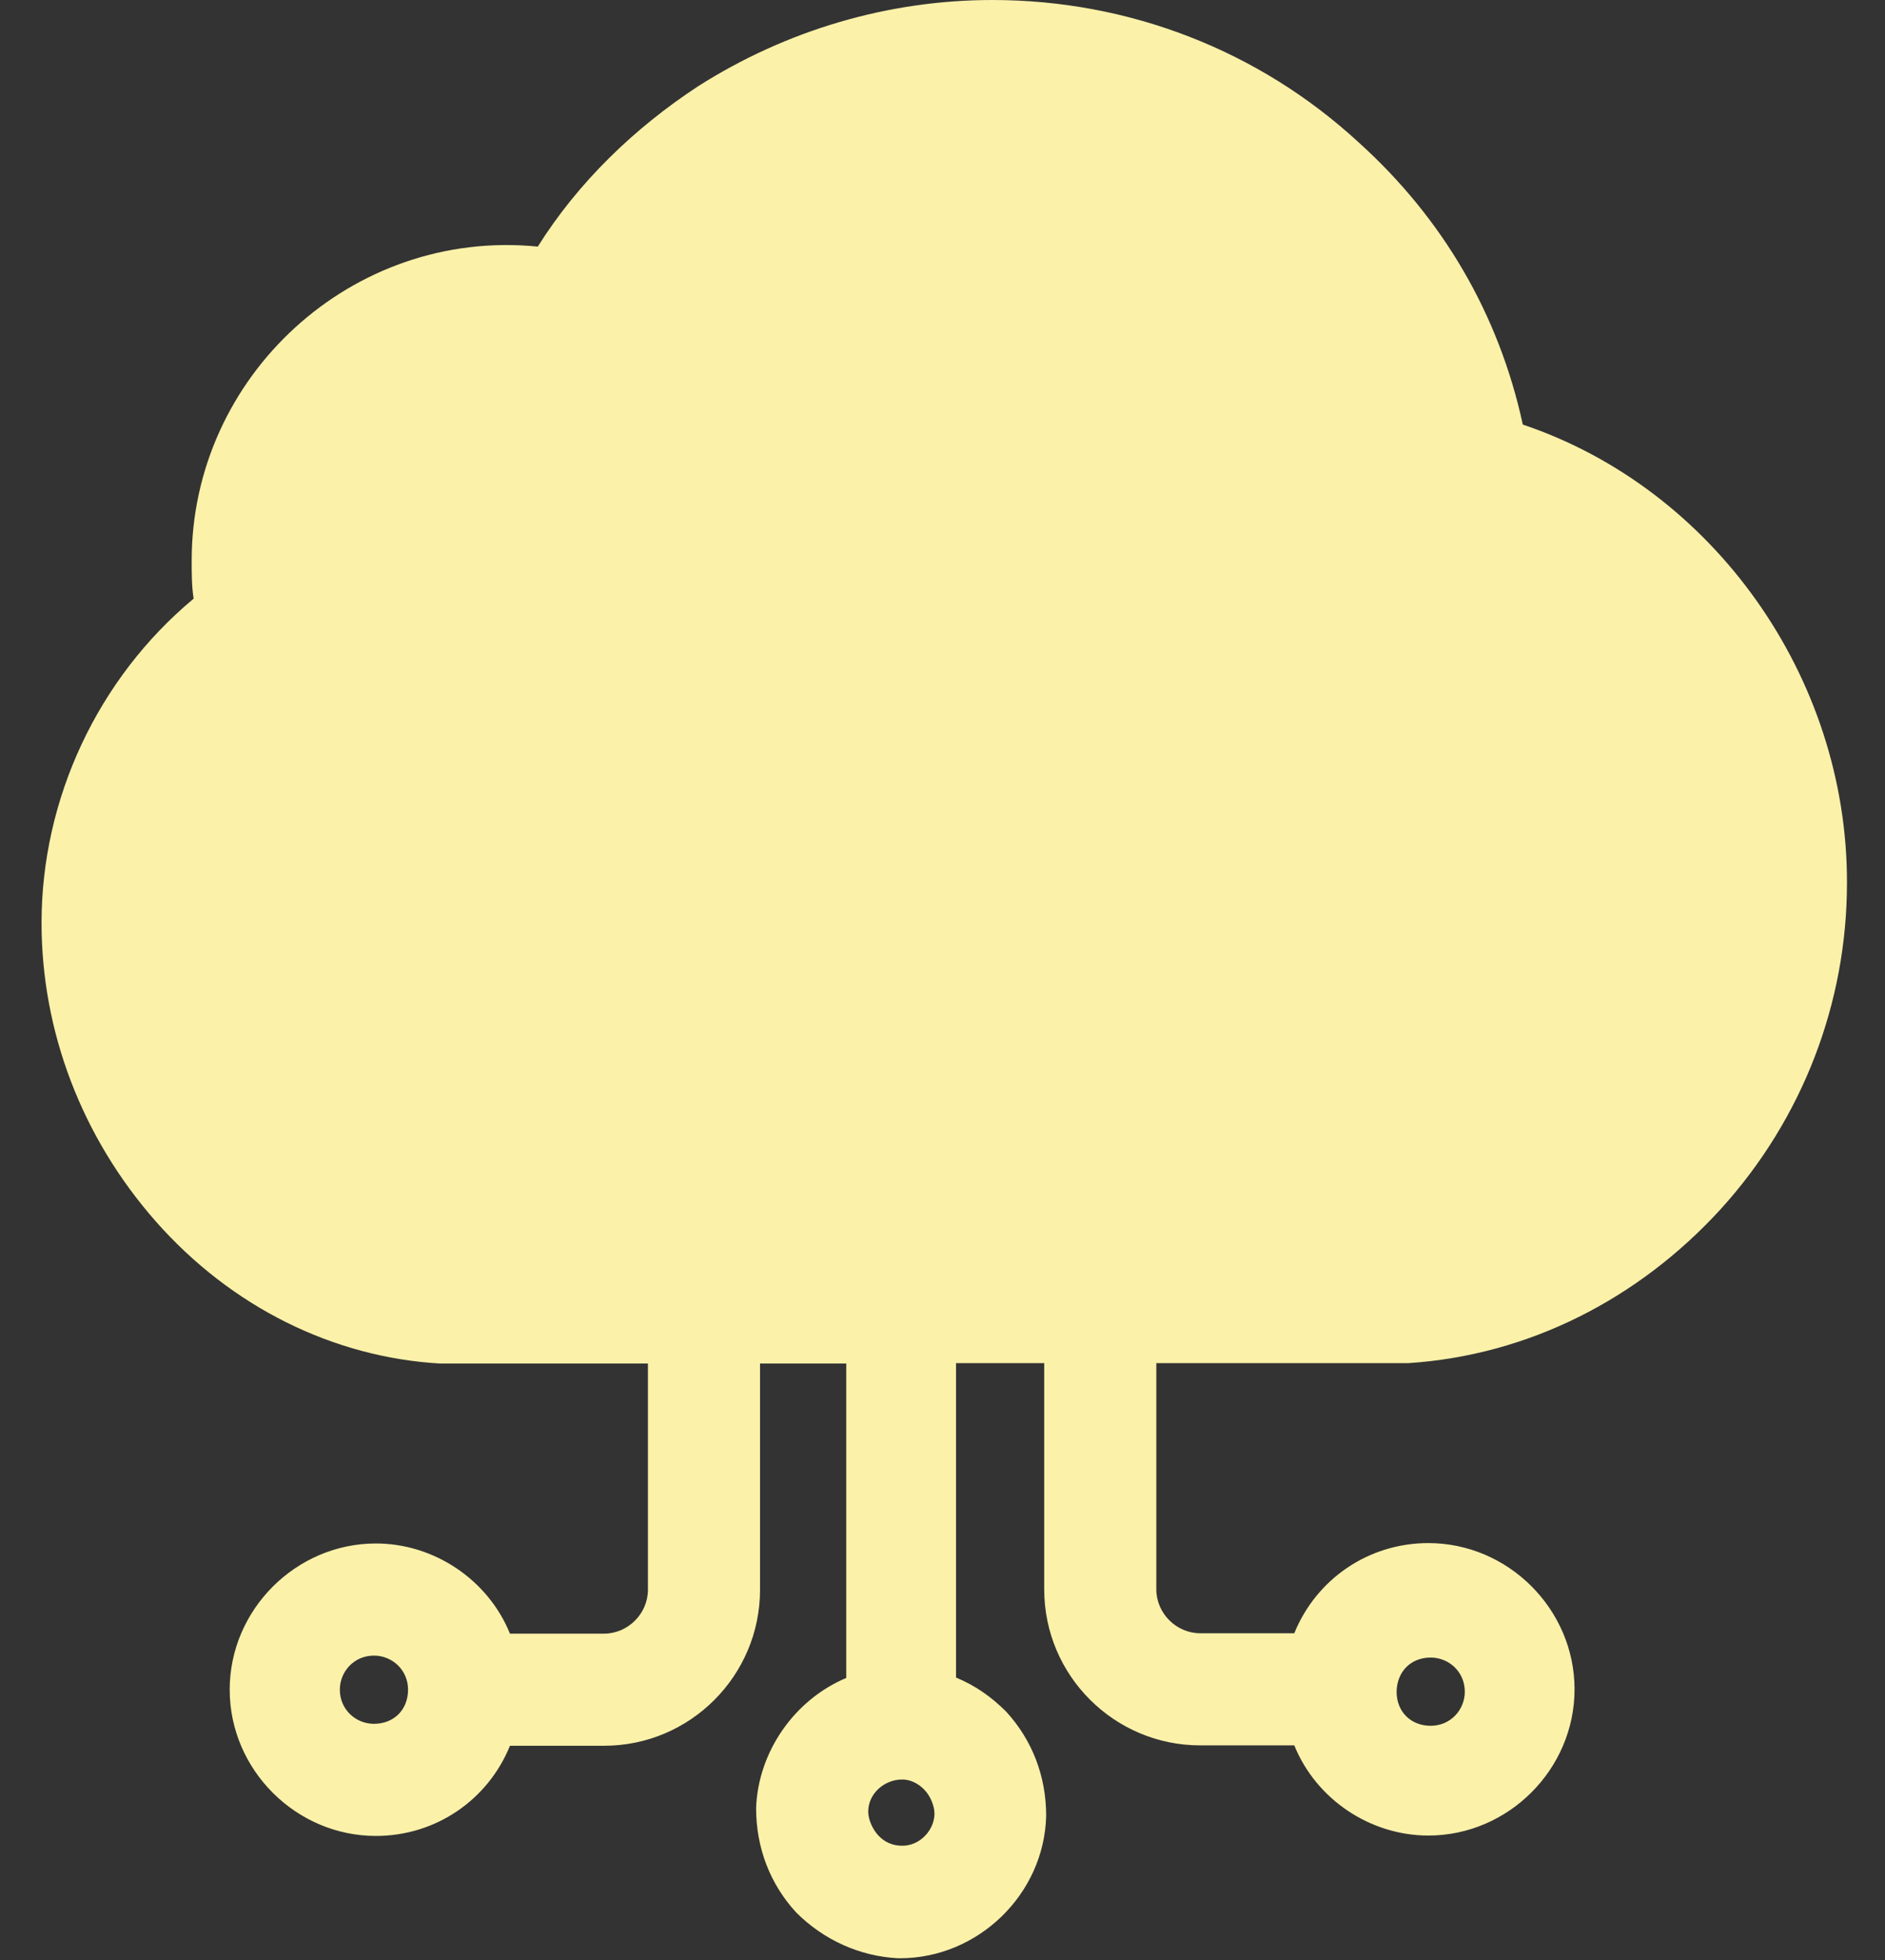 <?xml version="1.0" encoding="utf-8"?>
<!-- Generator: Adobe Illustrator 21.1.0, SVG Export Plug-In . SVG Version: 6.00 Build 0)  -->
<svg version="1.1" id="Layer_1" xmlns="http://www.w3.org/2000/svg" xmlns:xlink="http://www.w3.org/1999/xlink" x="0px" y="0px"
	 viewBox="0 0 480.9 500" style="enable-background:new 0 0 480.9 500;" xml:space="preserve">
<rect x="0" y="0" width="480.9" height="500" fill="#333333" stroke="none"/>
<style type="text/css">
	.st0{fill:#FBF1A9;}
</style>
<path class="st0" d="M388.5,108.3c-6.1-28.1-20.4-52.6-41.9-72C321.1,12.8,287.9,0,253.2,0c-26.6,0-52.6,7.7-75.1,22
	c-16.3,10.7-30.6,24.5-40.9,40.9C89.8,58.2,48.9,96,48.9,143c0,3.1,0,6.6,0.5,9.7c-24.5,20.4-38.8,51.1-38.8,82.7
	c0,27.6,10.2,54.6,29.1,76.1c19.4,22,45.4,34.7,72.5,36.3h0.5h52.6v57.7c0,6.1-5.1,11.2-11.2,11.2h-24c-5.6-13.8-19.4-23-34.2-23
	c-20.4,0-37.3,16.9-37.3,37.3s16.9,37.3,37.3,37.3c15.3,0,28.6-9.2,34.2-23h24c22,0,39.8-17.9,39.8-39.8v-57.7h22v80.2
	c-13.3,5.6-22.5,18.9-23,33.2c0,10.2,3.6,19.4,10.2,26.6c7.1,7.1,16.3,11.2,26,11.7h0.5c19.9,0,36.8-16.3,37.3-36.3
	c0-10.2-3.6-19.4-10.2-26.6c-3.6-3.6-7.7-6.6-12.8-8.7v-80.2h22.5v57.7c0,22,17.9,39.8,39.8,39.8h24c5.6,13.8,19.4,23,34.2,23
	c20.4,0,37.3-16.9,37.3-37.3s-16.9-37.3-37.3-37.3c-15.3,0-28.6,9.2-34.2,23h-24c-6.1,0-11.2-5.1-11.2-11.2v-57.7h63.3
	c0.5,0,0.5,0,1,0c30.6-2,58.7-16.3,79.7-39.3c20.9-23,32.2-52.6,32.2-83.2C471.3,172.6,437,124.6,388.5,108.3z M95.4,439.7
	c-4.6,0-8.7-3.6-8.7-8.7c0-4.6,3.6-8.7,8.7-8.7c4.6,0,8.7,3.6,8.7,8.7C104.1,436.1,100.5,439.7,95.4,439.7z M230.2,470.8v5.1V470.8
	c-2.6,0-4.6-1-6.1-2.6s-2.6-4.1-2.6-6.1c0-4.6,4.1-8.2,8.7-8.2c2,0,4.1,1,5.6,2.6c1.5,1.5,2.6,4.1,2.6,6.1
	C238.4,466.7,234.8,470.8,230.2,470.8z M365,422.8c4.6,0,8.7,3.6,8.7,8.7c0,4.6-3.6,8.7-8.7,8.7c-5.1,0-8.7-3.6-8.7-8.7
	C356.4,426.4,359.9,422.8,365,422.8z"/>
</svg>
